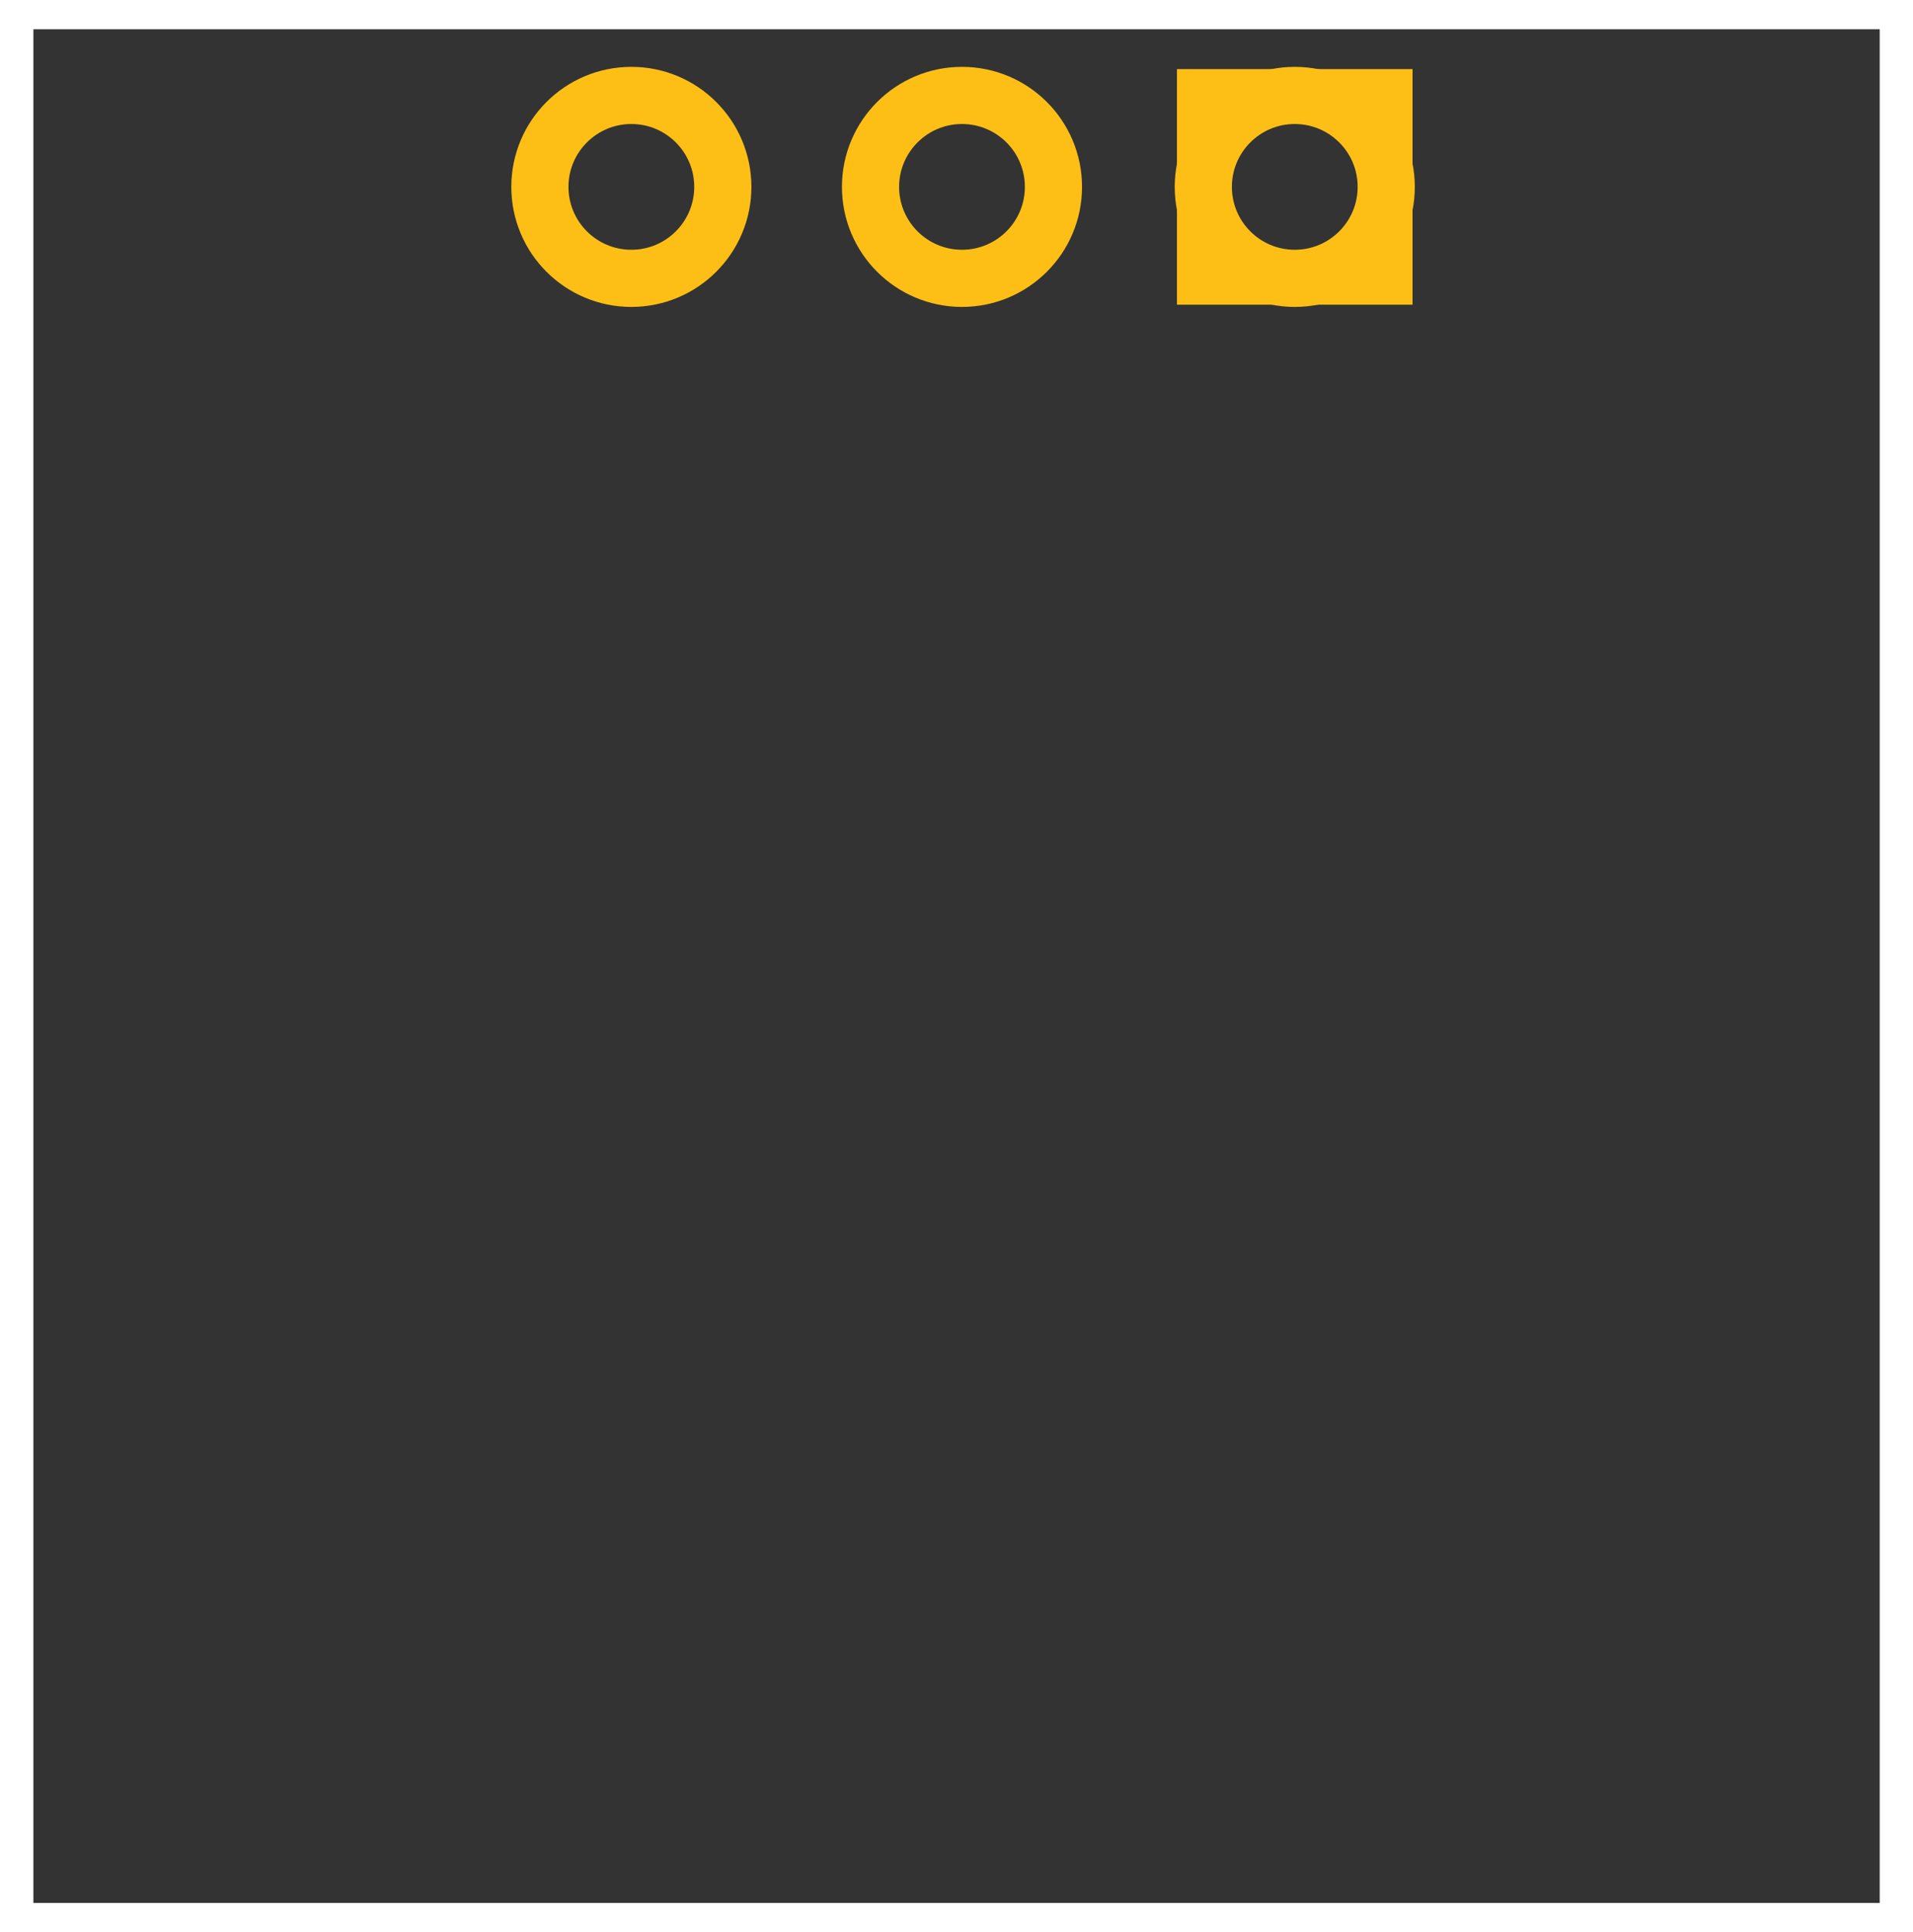 <?xml version="1.0" encoding="utf-8"?>
<!-- Generator: Adobe Illustrator 16.0.0, SVG Export Plug-In . SVG Version: 6.00 Build 0)  -->
<!DOCTYPE svg PUBLIC "-//W3C//DTD SVG 1.1//EN" "http://www.w3.org/Graphics/SVG/1.1/DTD/svg11.dtd">
<svg version="1.1" id="Layer_1" xmlns:xml="http://www.w3.org/XML/1998/namespace"
	 xmlns="http://www.w3.org/2000/svg" xmlns:xlink="http://www.w3.org/1999/xlink" x="0px" y="0px" width="41.832px"
	 height="42.254px" viewBox="0 0 41.832 42.254" enable-background="new 0 0 41.832 42.254" xml:space="preserve">
<rect x="0" y="0" width="41.832" height="42.254" fill="#333333" stroke="none"/>
<desc>
	<referenceFile>atlas-sientific_AssembledFemaleBNC_pcb.svg</referenceFile>
</desc>
<g id="silkscreen">
	<g id="white">
		<g>
			<path fill="#FFFFFF" d="M41.832,42.254H0V0h41.832V42.254z M0.73,41.615h40.374V0.64H0.73V41.615z"/>
		</g>
	</g>
</g>
<g id="copper0">
	<g id="copper1">
		<rect x="26.313" y="2.087" fill="none" stroke="#FDBF16" stroke-width="1.152" width="4" height="4"/>
		<circle id="connector2pin" fill="none" stroke="#FDBF16" stroke-width="1.25" cx="28.313" cy="4.087" r="2"/>
		<circle id="connector1pin" fill="none" stroke="#FDBF16" stroke-width="1.25" cx="21.036" cy="4.087" r="2"/>
		<circle id="connector0pin" fill="none" stroke="#FDBF16" stroke-width="1.25" cx="13.806" cy="4.087" r="2"/>
	</g>
</g>
</svg>
